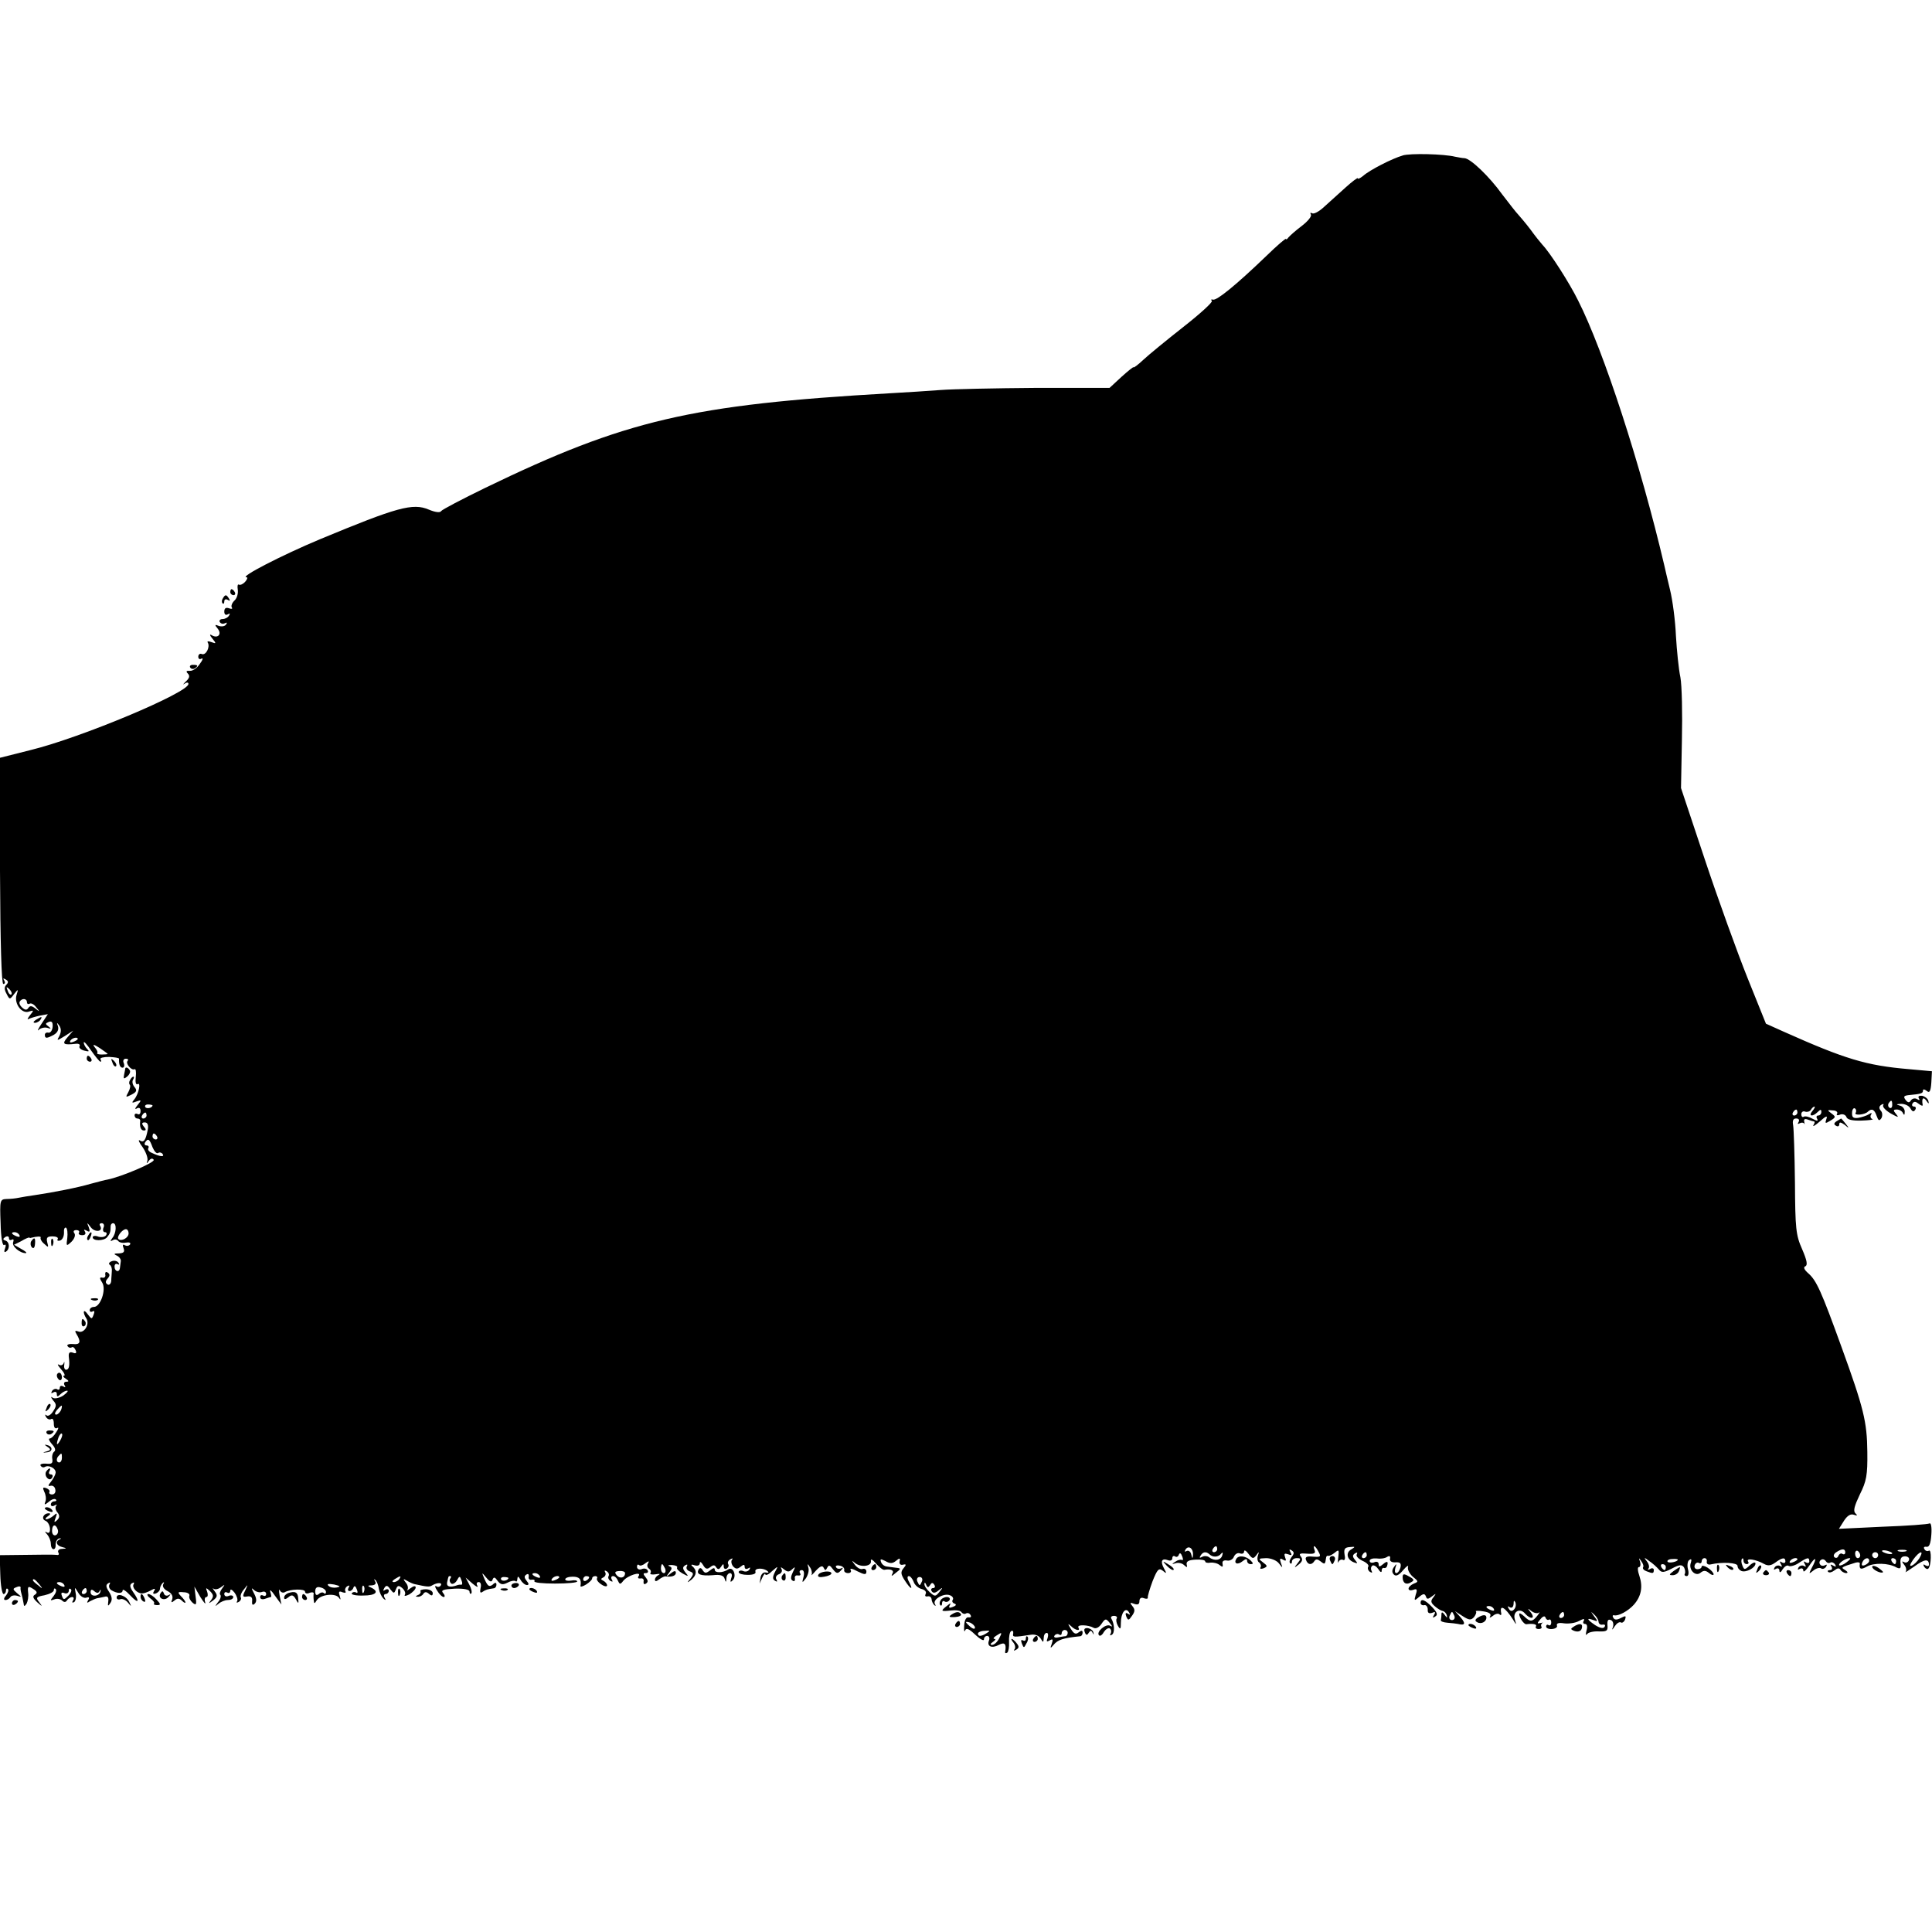 <?xml version="1.0" standalone="no"?>
<!DOCTYPE svg PUBLIC "-//W3C//DTD SVG 20010904//EN"
 "http://www.w3.org/TR/2001/REC-SVG-20010904/DTD/svg10.dtd">
<svg version="1.0" xmlns="http://www.w3.org/2000/svg"
 width="646pt" height="646pt" viewBox="0 0 646 646"
 preserveAspectRatio="xMidYMid meet">
<g transform="translate(0,646) scale(0.1,-0.1)"
fill="#000000" stroke="none">
<path d="M4690 5940 c-35 -10 -111 -49 -132 -68 -10 -8 -18 -12 -18 -8 0 3
-19 -11 -41 -31 -23 -21 -55 -50 -72 -65 -16 -15 -34 -25 -40 -21 -5 3 -7 1
-4 -4 4 -6 -10 -23 -31 -39 -20 -15 -40 -33 -44 -38 -4 -6 -8 -8 -8 -5 0 4
-30 -22 -67 -58 -101 -97 -164 -148 -177 -145 -6 2 -8 0 -4 -4 4 -4 -39 -43
-95 -87 -56 -44 -117 -94 -134 -110 -18 -17 -33 -28 -33 -25 0 2 -18 -12 -40
-32 l-40 -37 -246 0 c-136 -1 -279 -4 -318 -7 -39 -3 -116 -8 -171 -11 -663
-38 -883 -89 -1352 -316 -78 -38 -145 -73 -148 -78 -3 -6 -20 -4 -41 5 -54 23
-106 8 -364 -99 -129 -54 -270 -127 -246 -127 5 0 3 -7 -4 -15 -7 -8 -16 -12
-21 -10 -4 3 -6 -4 -4 -16 2 -12 -2 -28 -10 -36 -9 -8 -13 -19 -10 -24 4 -5
-1 -6 -9 -3 -11 4 -16 0 -16 -11 0 -10 5 -13 12 -9 7 4 8 3 4 -4 -4 -7 -14
-12 -22 -12 -8 0 -12 -5 -9 -10 4 -6 11 -7 17 -4 7 4 8 2 4 -4 -4 -6 -14 -8
-24 -5 -14 6 -15 4 -4 -9 15 -19 0 -34 -20 -22 -8 5 -7 0 2 -11 14 -17 13 -18
-3 -12 -10 4 -16 3 -12 -2 8 -14 -6 -43 -20 -38 -6 3 -12 -1 -12 -9 0 -7 5
-10 11 -6 6 3 4 -5 -6 -18 -9 -14 -24 -24 -33 -23 -12 1 -14 -2 -7 -9 8 -8 5
-16 -7 -27 -9 -9 -11 -12 -4 -7 8 5 13 5 13 -1 0 -29 -360 -180 -528 -221
l-103 -26 1 -378 c1 -239 5 -378 11 -378 6 0 7 5 3 12 -5 7 -3 8 5 3 9 -5 10
-10 2 -18 -7 -7 -7 -16 1 -30 10 -20 11 -20 25 -1 14 18 15 18 8 -4 -8 -29 19
-64 43 -54 15 5 16 4 2 -13 -8 -10 -10 -16 -4 -12 6 3 23 8 37 11 l27 5 -21
-32 c-12 -18 -16 -27 -9 -20 7 6 20 9 29 6 12 -4 13 -3 3 5 -11 8 -11 10 1 15
10 4 14 -1 13 -16 -1 -12 -7 -21 -14 -20 -7 2 -12 -2 -12 -7 0 -13 6 -13 30 0
12 7 17 17 14 28 -5 14 -4 14 4 3 7 -10 7 -21 1 -34 -10 -18 -10 -18 18 -1
l28 18 -19 -22 c-20 -23 -15 -27 28 -22 10 1 15 -3 12 -8 -3 -5 4 -12 16 -15
16 -4 18 -3 9 6 -6 6 -11 16 -11 21 0 6 11 -6 25 -27 14 -20 28 -37 31 -37 3
0 3 4 0 8 -3 5 10 8 29 8 18 -1 33 -3 33 -6 -1 -18 3 -30 12 -30 5 0 7 7 4 15
-4 8 -1 15 7 15 7 0 9 -3 6 -7 -9 -8 13 -34 23 -28 4 2 6 -9 4 -26 -2 -17 0
-27 6 -24 12 8 4 -33 -11 -51 -10 -12 -8 -13 7 -7 17 6 18 5 4 -12 -9 -11 -10
-16 -2 -11 7 4 12 1 12 -9 0 -9 -4 -13 -10 -10 -5 3 -10 1 -10 -4 0 -6 4 -11
10 -11 5 0 9 -3 9 -7 -3 -20 2 -33 12 -33 8 0 8 4 0 13 -8 10 -7 14 3 14 10 0
13 -9 10 -25 -7 -35 -13 -44 -27 -35 -6 3 -2 -7 10 -23 11 -16 18 -36 16 -44
-4 -12 -3 -12 5 -1 6 8 12 9 16 3 5 -9 -109 -57 -154 -66 -8 -1 -33 -8 -56
-14 -44 -13 -126 -29 -187 -38 -21 -3 -46 -7 -55 -9 -9 -2 -27 -4 -40 -4 -22
-1 -23 -4 -20 -80 1 -48 6 -77 12 -74 5 4 7 -1 3 -11 -4 -10 -3 -15 3 -11 14
9 12 33 -2 37 -9 3 -9 6 0 12 7 4 12 2 12 -4 0 -6 4 -8 10 -5 5 3 7 0 4 -9 -5
-13 23 -37 43 -36 4 1 -3 7 -16 14 l-24 14 24 12 c13 8 25 13 27 12 1 -1 3 -2
5 -1 18 5 36 6 33 1 -2 -4 3 -14 12 -21 14 -13 15 -13 10 5 -4 16 0 20 18 20
12 0 20 -4 17 -9 -3 -5 0 -7 8 -5 8 3 13 14 13 26 -1 12 2 19 7 17 4 -3 6 -18
4 -35 -4 -27 -3 -28 14 -12 10 10 14 22 10 28 -5 6 -3 11 6 11 8 0 12 -4 9 -9
-3 -4 2 -8 11 -8 10 0 13 5 9 12 -5 7 -3 8 6 3 10 -6 12 -3 7 11 -7 18 -7 18
7 0 14 -18 42 -14 31 5 -4 5 -1 9 5 9 7 0 10 -7 6 -15 -3 -8 -1 -15 5 -15 6 0
7 -5 4 -10 -4 -6 -15 -8 -26 -5 -10 4 -19 3 -19 -2 0 -13 37 -13 48 0 10 12
12 18 12 37 0 6 4 10 8 10 13 0 11 -33 -2 -49 -8 -11 -8 -13 1 -8 6 4 14 3 18
-2 3 -5 14 -8 25 -6 12 2 18 0 15 -6 -4 -5 -11 -6 -17 -3 -7 5 -9 1 -5 -9 5
-13 1 -17 -16 -18 -16 0 -18 -2 -7 -7 9 -4 15 -13 14 -19 -1 -7 -2 -17 -3 -23
-2 -16 -18 -12 -18 5 0 8 5 11 10 8 6 -3 7 -1 3 5 -4 6 -14 8 -22 5 -9 -3 -12
-9 -7 -12 5 -3 8 -13 7 -21 0 -8 -2 -23 -2 -33 -1 -10 -7 -15 -12 -12 -8 5 -8
11 0 20 8 9 8 15 0 20 -6 4 -9 1 -8 -7 2 -7 -3 -12 -10 -10 -9 2 -10 -2 0 -17
14 -23 -6 -81 -28 -81 -8 0 -14 -5 -14 -11 0 -5 4 -7 10 -4 6 4 7 -1 3 -11 -6
-16 -7 -15 -20 2 -14 20 -18 7 -4 -15 12 -19 -8 -51 -27 -43 -11 4 -13 2 -6
-9 16 -26 12 -36 -12 -33 -13 1 -22 -2 -18 -7 3 -5 9 -7 14 -4 4 3 10 -2 13
-10 4 -9 1 -12 -9 -8 -11 4 -15 0 -14 -13 4 -30 1 -44 -9 -44 -5 0 -8 8 -6 17
1 10 0 12 -2 5 -3 -7 -10 -9 -16 -5 -7 3 -3 -3 7 -15 11 -12 15 -22 10 -22 -5
0 -2 -5 6 -10 11 -7 11 -10 2 -10 -7 0 -10 -5 -6 -12 4 -7 3 -8 -4 -4 -7 4
-12 2 -12 -4 0 -6 -4 -9 -9 -5 -5 3 -13 0 -17 -6 -4 -8 -3 -9 4 -5 7 4 12 2
12 -5 0 -10 3 -10 12 -1 7 7 17 12 22 12 6 0 0 -7 -12 -16 -12 -8 -28 -12 -35
-8 -8 6 -8 3 1 -9 12 -13 11 -19 -1 -37 -7 -11 -17 -17 -22 -12 -5 4 -5 1 -1
-6 4 -7 12 -10 17 -7 5 4 9 -3 9 -15 0 -13 4 -18 11 -15 6 4 5 -2 -3 -14 -7
-12 -17 -21 -22 -21 -5 0 -1 -9 8 -19 11 -12 13 -21 7 -25 -5 -4 -8 -15 -6
-25 2 -14 -2 -17 -21 -15 -13 1 -22 -2 -18 -7 3 -5 9 -7 14 -4 13 8 38 -5 36
-20 -1 -7 -8 -20 -16 -30 -10 -12 -10 -15 -1 -13 8 2 15 -4 16 -13 2 -9 -3
-16 -11 -16 -7 0 -11 4 -9 8 3 4 -2 10 -10 13 -12 4 -13 2 -7 -12 5 -9 7 -24
4 -32 -5 -13 -3 -13 12 -1 9 8 19 11 23 7 3 -3 1 -6 -5 -6 -7 0 -12 -5 -12
-11 0 -5 6 -7 12 -3 7 4 10 4 6 -1 -4 -4 -3 -14 4 -22 8 -10 8 -17 -1 -26 -10
-9 -11 -8 -5 8 6 16 5 18 -7 7 -7 -6 -18 -12 -24 -12 -5 0 -3 5 5 10 9 6 10
10 3 10 -18 0 -26 -19 -11 -25 8 -3 14 -15 15 -25 1 -13 -3 -18 -10 -14 -8 5
-8 3 1 -7 6 -7 12 -21 12 -31 0 -10 4 -18 9 -18 5 0 8 7 7 16 0 9 5 18 12 20
7 1 8 0 2 -3 -16 -7 -12 -21 8 -26 16 -4 16 -5 -1 -6 -10 0 -15 -6 -12 -12 4
-6 1 -10 -6 -8 -8 1 -54 1 -102 0 l-88 -1 2 -65 c1 -36 6 -65 11 -65 4 0 8 5
8 12 0 6 3 8 6 5 4 -4 1 -13 -6 -22 -8 -9 -8 -15 -2 -15 6 0 13 4 17 10 3 5
13 7 23 4 15 -5 15 -4 -1 9 -15 13 -15 15 -2 20 8 4 14 3 14 -1 -1 -4 0 -10 1
-14 4 -14 7 -28 9 -40 1 -10 3 -10 10 0 4 8 7 24 5 37 -2 21 0 23 17 12 13 -8
15 -13 6 -19 -9 -5 -7 -12 7 -25 18 -16 19 -16 7 0 -12 15 -10 18 18 23 17 4
31 11 31 17 0 6 3 7 6 4 4 -4 1 -14 -7 -24 -12 -15 -12 -16 2 -11 9 4 21 2 27
-4 6 -6 12 -6 16 1 4 6 12 11 17 11 6 0 7 -5 3 -12 -4 -6 -3 -8 4 -5 5 4 8 17
5 30 -4 22 -4 22 9 1 7 -12 19 -19 27 -16 9 3 11 0 6 -8 -6 -10 -4 -11 6 -4 8
4 19 9 24 10 6 1 17 3 25 5 10 3 14 -2 12 -16 -2 -16 -1 -17 7 -5 7 10 6 21
-4 37 -11 16 -12 24 -3 29 6 4 8 3 4 -4 -3 -6 -1 -14 6 -19 20 -12 38 -12 38
-1 0 6 11 -1 25 -16 28 -30 34 -23 10 11 -11 16 -12 24 -4 29 7 4 9 3 6 -3 -7
-11 11 -31 28 -31 6 0 18 4 29 10 14 8 17 7 11 -2 -5 -8 -3 -11 6 -8 8 3 14
10 14 16 0 5 4 14 9 19 5 4 6 3 2 -4 -4 -7 2 -17 14 -23 14 -7 19 -17 16 -27
-5 -12 -3 -13 7 -5 10 9 17 8 25 0 7 -7 12 -9 12 -6 0 4 -7 13 -15 21 -12 13
-11 15 9 13 13 0 22 -6 19 -12 -2 -6 3 -16 11 -23 12 -10 14 -7 10 21 l-4 33
20 -35 c12 -19 19 -27 16 -17 -3 9 -1 17 4 17 5 0 6 8 3 17 -6 15 -5 16 9 3
12 -12 13 -18 4 -30 -10 -13 -9 -13 7 -1 14 11 15 17 5 30 -7 9 -8 13 -4 9 5
-4 16 -2 25 5 14 10 14 10 4 -4 -7 -9 -10 -19 -6 -22 3 -4 0 -15 -8 -24 -11
-15 -11 -16 1 -6 8 7 22 13 32 13 10 0 18 4 18 10 0 5 -7 7 -15 4 -8 -4 -15
-1 -15 6 0 6 4 8 10 5 5 -3 10 -1 10 6 0 7 6 4 14 -6 8 -11 12 -24 9 -29 -4
-5 -1 -6 6 -2 6 4 9 11 6 15 -2 5 2 17 11 27 14 18 14 18 4 -4 -10 -20 -9 -23
7 -20 12 2 18 -3 16 -16 -1 -12 2 -15 9 -8 7 7 6 18 -2 33 -10 19 -10 22 0 12
7 -6 19 -9 26 -6 8 3 14 0 14 -7 0 -6 -5 -8 -10 -5 -6 3 -10 1 -10 -5 0 -7 7
-9 16 -6 9 3 17 6 20 6 2 0 1 8 -2 17 -4 10 4 5 15 -12 l22 -30 -6 30 c-3 17
-2 24 1 17 3 -6 10 -9 16 -6 18 11 68 12 68 2 0 -6 7 -8 15 -4 8 3 14 2 14 -2
-1 -4 -1 -14 0 -22 1 -13 3 -13 10 -1 13 20 62 25 74 9 6 -9 7 -8 3 6 -5 14
-2 17 9 12 9 -3 13 -2 10 3 -3 5 0 13 6 17 8 4 9 3 5 -4 -4 -7 -3 -12 3 -12 5
0 11 5 13 12 3 7 7 5 11 -6 4 -9 3 -15 -2 -11 -5 3 -12 2 -15 -3 -2 -4 15 -8
39 -7 42 0 55 13 25 27 -12 5 -11 7 3 7 12 1 16 6 11 14 -4 6 -3 9 1 4 5 -4
10 -17 12 -30 2 -12 9 -26 15 -32 8 -7 9 -6 4 3 -4 6 -2 12 3 12 6 0 11 5 11
11 0 5 -5 7 -12 3 -7 -5 -8 -3 -3 6 6 10 11 10 20 -4 12 -15 13 -15 19 0 5 13
9 14 21 4 8 -7 12 -17 9 -22 -4 -6 3 -5 15 1 11 7 21 17 21 23 0 6 -6 6 -18
-3 -9 -7 -14 -9 -10 -5 4 5 2 16 -5 24 -10 13 -9 14 3 7 8 -5 21 -11 27 -12
41 -9 49 -10 58 -4 17 10 35 10 29 0 -3 -5 -10 -7 -15 -3 -6 3 -5 -3 3 -15 7
-12 17 -21 22 -21 4 0 4 6 -2 13 -9 10 0 13 39 15 31 1 49 -3 49 -10 0 -6 3
-9 6 -6 3 4 0 17 -7 30 l-12 23 23 -20 c13 -11 20 -14 16 -7 -4 7 -2 12 5 12
6 0 9 -8 6 -20 -3 -14 -1 -18 6 -13 12 8 17 9 37 12 6 0 10 6 10 12 0 8 -4 9
-13 0 -11 -8 -16 -5 -26 17 -11 26 -11 26 5 7 12 -15 18 -16 21 -7 4 10 8 9
17 -4 10 -13 17 -14 33 -6 11 6 23 8 27 5 3 -3 6 0 6 8 1 10 3 9 11 -4 5 -9
15 -17 21 -17 7 0 7 5 -1 14 -8 10 -9 16 -1 21 6 4 9 1 8 -7 -2 -7 3 -12 10
-10 8 1 11 -1 9 -5 -3 -5 28 -8 69 -8 41 0 74 3 74 7 0 4 -9 5 -20 3 -11 -2
-20 0 -20 4 0 5 11 9 25 9 23 0 30 -9 26 -31 -1 -4 8 -2 19 5 11 7 20 16 20
20 0 5 5 8 11 8 5 0 8 -4 5 -8 -2 -4 4 -13 15 -20 10 -7 19 -8 19 -3 0 5 -6
12 -12 15 -10 5 -10 7 0 12 6 3 9 11 6 16 -4 7 -2 8 5 4 6 -4 9 -11 6 -16 -3
-5 0 -12 6 -16 8 -4 9 -3 5 4 -4 7 -2 12 4 12 6 0 13 -7 16 -15 6 -13 8 -14
18 -1 14 18 62 33 52 17 -5 -7 -2 -10 6 -9 7 2 12 -3 10 -10 -1 -8 2 -11 8 -7
8 5 7 11 -1 21 -9 11 -9 14 0 14 7 0 10 4 6 10 -3 5 -12 7 -20 3 -8 -3 -15 1
-15 8 0 7 3 9 7 6 3 -4 13 -1 21 6 11 8 14 8 9 0 -4 -6 -3 -14 3 -18 6 -4 8
-10 5 -15 -3 -4 5 -6 17 -4 13 2 17 2 11 -2 -7 -3 -13 -10 -13 -16 0 -7 5 -6
14 1 8 6 18 11 22 10 20 -3 34 2 34 12 0 8 -6 7 -17 -2 -16 -13 -17 -12 -5 3
10 13 10 17 0 21 -7 3 -3 4 9 4 12 -1 20 -4 17 -9 -2 -4 6 -12 18 -19 20 -11
22 -11 10 3 -10 13 -10 18 -1 24 7 4 9 3 6 -3 -4 -6 0 -14 9 -17 14 -5 14 -9
3 -24 -13 -15 -12 -16 3 -4 18 15 19 32 3 45 -6 5 -3 7 8 3 10 -3 17 0 17 7 0
7 5 4 11 -6 8 -14 14 -15 24 -7 10 8 15 8 20 -1 6 -8 10 -7 16 2 7 11 9 11 9
1 0 -7 5 -10 10 -7 6 4 8 10 5 15 -3 5 0 12 7 16 7 4 10 4 6 -1 -4 -4 -3 -14
3 -22 9 -10 15 -10 25 -2 11 9 14 8 14 0 0 -7 5 -9 12 -5 7 4 8 3 4 -4 -4 -6
-13 -9 -21 -5 -8 3 -15 1 -15 -4 0 -5 14 -9 30 -9 19 0 29 4 26 11 -4 13 29
13 41 1 5 -4 2 -6 -6 -4 -9 2 -16 -6 -18 -17 l-3 -20 9 20 c5 11 10 16 10 11
1 -5 11 -1 22 10 22 19 22 19 10 -3 -8 -16 -8 -24 1 -29 7 -4 8 -3 4 5 -4 6 0
14 8 17 9 3 13 11 9 18 -4 7 -2 7 8 -1 12 -10 18 -10 28 0 11 10 11 8 2 -10
-7 -15 -8 -24 -1 -28 6 -4 9 -1 8 7 -2 7 3 12 10 10 8 -1 11 2 7 8 -3 5 -1 10
6 10 7 0 9 -9 6 -22 -6 -22 -5 -22 8 -5 7 11 11 26 8 35 -4 14 -3 15 5 2 6 -8
8 -19 6 -25 -3 -5 3 0 14 13 15 16 22 18 26 10 5 -10 7 -10 12 0 5 10 9 9 19
-5 12 -15 16 -16 27 -4 8 8 8 11 1 7 -6 -3 -14 -2 -17 3 -4 5 2 8 11 6 10 -1
17 -8 16 -14 -2 -6 4 -11 13 -11 8 0 12 5 8 11 -3 6 7 4 23 -5 24 -12 30 -12
30 -1 0 7 -6 11 -12 9 -7 -3 -18 3 -26 13 -12 16 -12 17 1 6 20 -15 56 -10 52
8 -1 8 6 4 17 -9 11 -12 23 -22 28 -21 22 4 34 -2 27 -13 -5 -9 -2 -9 9 1 21
16 21 17 2 19 -8 1 -22 3 -30 4 -8 1 -16 7 -19 15 -4 11 -1 11 15 3 15 -9 24
-8 35 1 12 10 15 10 12 -2 -2 -8 3 -13 11 -11 12 3 12 0 2 -12 -10 -12 -9 -20
4 -40 20 -31 30 -35 15 -6 -7 12 -7 20 -1 20 5 0 12 -9 16 -19 3 -10 15 -21
26 -24 12 -3 18 -10 14 -17 -3 -6 -1 -9 6 -8 7 2 13 -2 14 -9 0 -6 4 -15 9
-20 5 -4 6 -3 2 4 -8 15 30 37 50 29 9 -3 13 -10 10 -15 -4 -5 -1 -11 6 -13 7
-3 5 -7 -6 -11 -12 -5 -15 -3 -10 6 5 8 2 7 -9 -2 -23 -18 -22 -20 13 -16 16
2 32 0 35 -6 4 -5 10 -7 15 -4 5 3 12 1 15 -5 4 -6 1 -9 -6 -8 -8 2 -14 -9
-15 -27 -1 -16 0 -24 3 -17 4 10 13 6 34 -14 16 -15 29 -22 29 -16 0 7 5 12
11 12 6 0 9 -7 6 -15 -8 -20 9 -28 33 -15 19 10 26 4 21 -23 -1 -5 2 -6 7 -3
4 3 7 19 6 35 -1 17 2 34 7 37 5 3 8 0 7 -8 -3 -13 1 -13 60 -4 13 2 26 -3 32
-13 8 -14 9 -14 10 2 0 9 4 17 10 17 5 0 6 -7 3 -17 -5 -12 -3 -14 7 -8 10 6
12 4 7 -11 -6 -16 -5 -17 6 -4 14 17 31 23 90 29 4 1 7 6 7 12 0 8 -4 8 -13 1
-10 -8 -16 -5 -26 11 -11 18 -11 20 0 10 15 -15 33 -18 25 -5 -6 11 34 9 51
-1 7 -4 18 1 26 13 13 19 15 19 28 3 9 -11 10 -14 1 -9 -14 8 -48 -21 -37 -32
3 -4 11 1 16 11 6 9 15 15 20 12 5 -4 6 -11 3 -17 -4 -6 -2 -8 4 -4 10 6 9 36
-2 54 -3 5 1 9 9 9 8 0 12 -4 9 -9 -3 -4 -1 -15 4 -24 8 -14 10 -12 10 10 0
33 16 54 27 35 5 -8 4 -10 -3 -5 -8 5 -10 2 -6 -9 6 -14 8 -14 19 2 10 14 11
21 2 32 -10 12 -9 14 6 8 12 -4 17 -1 17 9 0 10 6 14 15 10 8 -3 14 -2 13 2
-1 4 6 28 16 55 16 40 21 45 34 35 13 -11 14 -10 4 8 -13 24 -7 35 14 27 8 -3
14 0 14 7 0 6 4 9 9 6 5 -4 11 -1 13 6 3 7 7 5 11 -6 4 -9 3 -15 -1 -12 -4 2
-14 0 -22 -6 -13 -8 -12 -9 1 -5 9 3 22 0 28 -6 10 -9 12 -9 9 2 -2 10 7 15
30 16 17 1 32 -1 32 -6 0 -4 8 -6 18 -4 9 1 23 -2 30 -8 10 -8 12 -7 10 4 -2
9 4 13 15 11 9 -2 20 4 23 13 4 9 13 14 20 11 8 -3 14 0 14 6 0 7 7 3 15 -8
13 -17 16 -17 26 -4 9 13 10 12 5 -2 -3 -10 -1 -20 5 -23 5 -4 7 -11 4 -16 -3
-5 1 -6 10 -3 14 6 14 8 -2 20 -16 12 -16 13 11 14 16 0 35 -8 42 -17 13 -17
14 -17 7 1 -5 15 -3 17 7 11 10 -6 12 -4 7 8 -4 12 -2 14 10 10 12 -5 14 -3 8
7 -5 9 -4 11 4 6 9 -6 9 -11 0 -22 -6 -8 -9 -17 -5 -21 3 -3 6 -1 6 5 0 7 7
12 16 12 14 0 15 -2 3 -17 -13 -16 -12 -17 4 -4 12 10 14 17 7 26 -8 10 -3 12
20 10 23 -2 30 1 26 11 -8 21 2 17 13 -5 9 -16 7 -18 -19 -16 -20 2 -27 -1
-23 -11 6 -17 19 -18 28 -4 5 8 11 7 21 -1 14 -11 15 -10 18 11 0 6 4 9 7 8 3
-2 13 3 22 10 14 12 15 10 12 -15 -2 -15 -2 -22 1 -15 3 6 10 9 15 6 6 -3 8 5
5 18 -3 19 1 24 18 25 18 2 19 1 4 -8 -19 -11 -14 -34 9 -43 13 -5 14 -4 4 8
-9 11 -9 16 0 22 7 4 9 3 6 -3 -4 -6 5 -15 19 -22 14 -6 23 -15 19 -20 -3 -5
0 -13 6 -17 7 -4 9 -3 5 4 -3 6 -2 13 3 17 5 3 14 -3 20 -12 6 -10 11 -12 11
-6 0 7 3 12 8 10 4 -1 8 1 10 6 5 16 1 19 -13 7 -12 -10 -15 -10 -15 0 0 7 -7
10 -15 6 -8 -3 -15 -1 -15 5 0 6 10 9 23 8 12 -2 28 0 35 5 8 5 12 3 10 -6 -2
-8 6 -13 18 -12 16 1 20 -3 17 -17 -3 -11 -9 -19 -14 -19 -5 0 -6 8 -3 18 5
14 4 15 -5 2 -7 -10 -7 -18 0 -25 7 -7 17 -2 31 15 12 14 19 18 16 10 -2 -8 5
-22 16 -32 19 -15 20 -17 4 -23 -10 -4 -18 -12 -18 -17 0 -6 7 -7 16 -4 12 5
14 1 8 -16 -6 -21 -5 -22 11 -8 14 12 19 12 23 2 3 -10 7 -10 20 0 15 11 15
11 5 -3 -10 -12 -9 -18 5 -30 9 -8 21 -15 27 -16 5 -1 11 -7 13 -15 2 -9 0 -8
-7 2 -7 10 -11 11 -11 3 0 -7 -1 -16 -2 -20 -2 -4 8 -8 22 -9 14 -1 30 -3 35
-4 24 -6 27 1 9 22 l-19 21 26 -17 c22 -14 28 -14 38 -3 6 8 9 16 6 19 -3 2 9
3 25 0 19 -3 27 -8 23 -16 -4 -7 -1 -6 9 1 8 7 18 9 22 5 4 -4 7 -2 6 3 -7 32
12 22 39 -20 12 -20 12 -20 6 1 -7 26 18 39 35 18 18 -20 35 -17 19 4 -12 15
-12 16 2 5 9 -7 20 -9 25 -5 4 4 2 -1 -5 -10 -17 -22 -25 -22 -45 -2 -9 8 -16
12 -16 7 0 -12 16 -35 24 -34 22 3 36 0 32 -7 -3 -5 1 -9 9 -9 8 0 12 4 9 8
-2 4 -1 9 3 12 5 2 2 2 -6 0 -12 -3 -12 -1 0 13 8 10 15 12 17 5 2 -6 7 -9 11
-7 4 3 8 -1 8 -9 0 -8 -4 -12 -9 -9 -4 3 -8 1 -8 -5 0 -5 9 -9 20 -8 11 1 19
6 16 12 -2 7 6 10 24 7 15 -2 38 1 50 8 15 8 20 8 16 1 -4 -6 -2 -11 4 -11 7
0 9 -9 5 -22 -3 -13 -3 -18 2 -12 4 6 22 10 39 9 27 -1 31 2 29 21 -1 15 2 21
11 17 7 -2 10 -12 8 -21 -5 -14 -4 -14 6 1 6 9 15 15 20 12 4 -3 11 2 14 10 4
13 2 13 -14 5 -13 -7 -21 -7 -25 0 -4 6 -3 10 2 9 14 -4 47 14 66 35 25 28 31
60 19 96 -6 17 -7 30 -2 30 5 0 7 8 4 18 -5 14 -4 14 4 2 6 -8 9 -17 6 -21 -2
-4 3 -10 12 -13 21 -8 24 -8 24 5 0 5 -6 7 -12 3 -7 -4 -10 -4 -6 1 4 4 2 15
-5 24 -11 14 -10 15 8 1 11 -7 25 -20 32 -28 9 -11 16 -11 43 3 26 14 34 14
41 4 4 -7 5 -17 3 -21 -3 -4 0 -8 6 -8 6 0 8 10 4 24 -3 13 -1 27 5 30 7 5 8
1 5 -9 -9 -23 15 -48 32 -34 11 9 18 8 29 -1 8 -7 15 -8 15 -4 0 5 -9 15 -20
22 -11 7 -20 8 -20 4 0 -5 -6 -9 -14 -9 -8 0 -12 6 -9 14 3 7 9 10 14 7 5 -3
9 0 9 5 0 6 4 11 10 11 5 0 9 -6 7 -12 -1 -7 5 -11 13 -9 39 9 90 6 90 -5 0
-7 6 -14 13 -17 16 -6 47 11 47 25 0 6 -8 4 -19 -6 -17 -16 -19 -16 -25 0 -4
9 -4 19 -1 22 3 3 5 0 5 -6 0 -7 5 -12 11 -12 5 0 8 4 4 9 -7 12 26 7 53 -8
14 -8 24 -6 38 4 23 17 34 19 34 4 0 -5 -5 -7 -12 -3 -7 5 -8 3 -3 -6 5 -8 4
-11 -3 -6 -6 3 -14 1 -18 -5 -4 -8 -3 -9 4 -5 7 4 12 1 12 -6 0 -8 5 -6 11 5
6 9 15 15 20 11 5 -3 21 1 34 10 29 19 35 20 35 5 0 -5 -5 -7 -12 -3 -7 5 -8
3 -3 -6 5 -8 4 -11 -3 -6 -6 3 -14 1 -18 -5 -4 -8 -3 -9 4 -5 7 4 12 1 12 -6
0 -7 9 1 20 17 22 33 27 27 8 -8 -10 -20 -10 -21 5 -9 9 8 21 11 26 8 5 -4 13
-1 17 5 4 7 3 9 -4 5 -6 -3 -13 -2 -16 3 -4 5 -2 12 3 15 5 4 12 2 16 -4 4 -6
10 -8 15 -5 5 3 12 0 16 -6 5 -8 3 -9 -6 -4 -9 5 -11 4 -6 -3 4 -7 2 -12 -5
-12 -7 0 -9 -3 -6 -6 4 -4 13 -1 21 5 10 8 16 9 21 1 3 -5 12 -10 18 -10 7 0
6 4 -3 10 -15 9 -16 9 35 25 8 2 14 1 14 -3 -3 -19 3 -22 24 -10 23 13 72 12
98 -3 13 -6 16 -4 14 14 -2 16 3 23 15 23 10 0 16 -6 13 -13 -3 -7 -10 -10
-17 -6 -7 4 -7 1 1 -9 7 -8 9 -19 5 -24 -4 -4 9 4 29 18 34 25 49 27 49 6 0
-5 -5 -6 -12 -2 -7 5 -8 3 -4 -5 5 -7 11 -9 14 -6 10 10 11 66 2 60 -5 -3 -12
-1 -15 5 -4 6 -1 9 7 8 9 -2 14 11 16 40 2 25 -1 41 -6 38 -5 -3 -75 -8 -156
-11 l-147 -7 17 27 c11 17 22 24 33 20 12 -4 13 -3 5 5 -8 8 -3 25 15 63 22
44 26 64 25 142 -1 101 -12 146 -86 350 -68 188 -84 223 -111 247 -14 12 -18
21 -10 24 8 4 5 20 -11 57 -21 47 -23 69 -24 222 -1 94 -4 180 -6 192 -3 16 0
23 10 23 9 0 12 -5 8 -12 -4 -6 -3 -8 4 -4 5 3 12 3 15 -1 2 -5 2 -2 0 6 -2 9
2 11 13 7 8 -3 18 -6 20 -6 3 0 2 -6 -2 -12 -4 -7 5 -2 21 12 21 19 27 21 22
8 -5 -15 -4 -16 14 -5 18 11 18 13 3 24 -15 11 -14 12 4 10 11 0 18 -5 15 -11
-4 -5 1 -7 10 -3 8 3 18 0 21 -8 3 -9 20 -13 51 -12 26 1 42 3 36 5 -6 2 -8 9
-5 14 5 7 2 8 -7 2 -8 -5 -24 -10 -36 -12 -16 -2 -21 2 -20 17 0 11 5 17 9 15
5 -3 6 -10 3 -15 -7 -10 31 -7 41 4 13 12 22 7 29 -14 6 -17 9 -18 16 -8 4 7
4 19 -2 25 -7 8 -6 15 2 20 7 4 9 3 6 -2 -3 -5 8 -17 25 -27 25 -14 29 -15 18
-2 -10 12 -10 15 3 15 8 0 18 -6 20 -12 4 -8 6 -7 6 4 1 9 -7 19 -16 21 -14 4
-13 5 4 6 12 0 26 -6 31 -15 6 -11 11 -13 16 -5 4 6 2 11 -4 11 -6 0 -8 5 -5
10 5 8 11 7 21 -1 9 -7 14 -8 13 -3 -4 21 2 28 12 14 8 -12 10 -12 7 -1 -2 8
-12 15 -21 17 -10 1 -14 -2 -11 -8 5 -7 2 -8 -6 -3 -7 4 -15 2 -20 -4 -5 -9
-10 -9 -18 1 -8 11 -6 14 9 16 43 4 49 6 49 15 0 6 5 5 13 -1 9 -8 13 -1 15
28 l2 38 -77 7 c-143 12 -214 34 -418 125 l-60 27 -62 154 c-34 85 -98 262
-142 394 l-80 240 3 160 c2 88 0 183 -5 210 -6 28 -12 90 -15 139 -2 49 -11
119 -20 155 -9 36 -17 73 -19 81 -79 336 -202 715 -288 885 -29 59 -94 160
-119 186 -7 8 -25 30 -40 51 -15 20 -34 42 -41 50 -7 7 -31 38 -54 68 -43 60
-106 120 -126 121 -7 0 -21 3 -32 5 -36 9 -150 12 -175 4z m-4652 -2805 c-3
-3 -9 2 -12 12 -6 14 -5 15 5 6 7 -7 10 -15 7 -18z m52 -26 c0 -5 4 -8 9 -5 5
3 15 -2 22 -12 13 -15 12 -16 -3 -4 -11 9 -18 10 -23 2 -5 -8 -11 -8 -21 1 -7
6 -11 15 -8 20 7 12 24 11 24 -2z m170 -123 c0 -2 -7 -7 -16 -10 -8 -3 -12 -2
-9 4 6 10 25 14 25 6z m100 -50 c0 -1 -9 -2 -20 -2 -10 0 -17 2 -15 5 3 2 -1
11 -8 19 -9 11 -4 11 16 -2 15 -10 27 -19 27 -20z m5967 -171 c0 -8 -4 -12 -9
-9 -5 3 -6 10 -3 15 9 13 12 11 12 -6z m-5817 -1 c0 -8 -19 -13 -24 -6 -3 5 1
9 9 9 8 0 15 -2 15 -3z m5550 -19 c-15 -18 1 -20 18 -3 9 9 12 9 12 0 0 -7 -5
-12 -11 -12 -5 0 -7 -5 -3 -11 4 -8 0 -8 -15 0 -12 7 -25 10 -30 7 -4 -3 -8 1
-8 8 0 8 6 12 13 9 6 -2 15 0 19 6 3 6 9 11 12 11 3 0 0 -7 -7 -15z m-50 -5
c0 -5 -5 -10 -11 -10 -5 0 -7 5 -4 10 3 6 8 10 11 10 2 0 4 -4 4 -10z m-5520
-10 c0 -5 -5 -10 -11 -10 -5 0 -7 5 -4 10 3 6 8 10 11 10 2 0 4 -4 4 -10z m35
-70 c3 -5 1 -10 -4 -10 -6 0 -11 5 -11 10 0 6 2 10 4 10 3 0 8 -4 11 -10z
m-15 -36 c6 -14 14 -23 19 -19 5 3 12 1 15 -4 7 -10 -9 -9 -36 4 -10 4 -15 11
-12 16 3 5 0 9 -6 9 -6 0 -8 5 -5 10 10 15 15 12 25 -16z m-80 -288 c0 -15
-24 -28 -34 -19 -7 7 13 33 25 33 5 0 9 -6 9 -14z m-365 -6 c3 -6 -1 -7 -9 -4
-18 7 -21 14 -7 14 6 0 13 -4 16 -10z m139 -585 c-4 -8 -11 -15 -16 -15 -6 0
-5 6 2 15 7 8 14 15 16 15 2 0 1 -7 -2 -15z m-3 -102 c-12 -20 -14 -14 -5 12
4 9 9 14 11 11 3 -2 0 -13 -6 -23z m6 -58 c0 -8 -4 -15 -9 -15 -10 0 -11 14
-1 23 9 10 10 9 10 -8z m-14 -239 c3 -8 0 -16 -6 -19 -7 -3 -13 3 -13 14 0 22
12 25 19 5z m3796 -84 c-1 -15 -2 -15 -6 1 -2 9 -9 14 -15 11 -7 -4 -8 -2 -4
5 10 15 26 4 25 -17z m81 18 c0 -5 -5 -10 -11 -10 -5 0 -7 5 -4 10 3 6 8 10
11 10 2 0 4 -4 4 -10z m2100 -11 c0 -5 -4 -8 -9 -5 -5 4 -11 0 -14 -6 -2 -7
-8 -9 -13 -5 -5 4 -2 12 6 17 20 13 30 12 30 -1z m50 -10 c0 -5 -4 -9 -8 -9
-5 0 -9 7 -9 15 0 8 4 12 9 9 4 -3 8 -9 8 -15z m106 9 c3 -4 -1 -5 -10 -4 -8
1 -18 5 -22 8 -3 4 1 5 10 4 8 -1 18 -5 22 -8z m47 5 c-7 -2 -19 -2 -25 0 -7
3 -2 5 12 5 14 0 19 -2 13 -5z m-2329 -10 c11 -11 30 -10 39 2 5 6 7 4 4 -5
-4 -17 -26 -21 -44 -7 -7 5 -18 5 -24 1 -8 -4 -9 -3 -5 4 8 14 19 15 30 5z
m526 -3 c0 -5 -5 -10 -11 -10 -5 0 -7 5 -4 10 3 6 8 10 11 10 2 0 4 -4 4 -10z
m1710 0 c0 -5 -4 -10 -10 -10 -5 0 -10 5 -10 10 0 6 5 10 10 10 6 0 10 -4 10
-10z m138 -10 c-7 -11 -18 -22 -26 -25 -8 -3 -6 4 5 20 21 29 38 34 21 5z
m-808 -5 c0 -7 -30 -13 -34 -7 -3 4 4 9 15 9 10 1 19 0 19 -2z m400 1 c0 -2
-7 -7 -16 -10 -8 -3 -12 -2 -9 4 6 10 25 14 25 6z m164 -10 c-10 -8 -21 -12
-24 -10 -5 6 21 24 34 24 6 0 1 -6 -10 -14z m76 5 c0 -5 -7 -11 -14 -14 -10
-4 -13 -1 -9 9 6 15 23 19 23 5z m90 -1 c0 -5 -2 -10 -4 -10 -3 0 -8 5 -11 10
-3 6 -1 10 4 10 6 0 11 -4 11 -10z m-4116 -25 c3 -8 1 -15 -4 -15 -6 0 -10 7
-10 15 0 8 2 15 4 15 2 0 6 -7 10 -15z m3346 5 c0 -5 -2 -10 -4 -10 -3 0 -8 5
-11 10 -3 6 -1 10 4 10 6 0 11 -4 11 -10z m-3480 -20 c0 -16 -17 -20 -28 -7
-8 10 -6 13 9 14 10 1 19 -2 19 -7z m-285 -10 c3 -6 -1 -7 -9 -4 -18 7 -21 14
-7 14 6 0 13 -4 16 -10z m-470 -10 c-3 -5 -12 -10 -18 -10 -7 0 -6 4 3 10 19
12 23 12 15 0z m170 1 c-3 -5 -1 -12 4 -16 5 -3 14 2 19 11 8 15 10 15 15 0 4
-9 3 -15 -1 -15 -4 1 -9 0 -12 -1 -24 -9 -38 -6 -35 9 5 22 4 21 11 21 3 0 3
-4 -1 -9z m195 3 c0 -8 -19 -13 -24 -6 -3 5 1 9 9 9 8 0 15 -2 15 -3z m170 2
c0 -2 -7 -7 -16 -10 -8 -3 -12 -2 -9 4 6 10 25 14 25 6z m100 0 c0 -3 -4 -8
-10 -11 -5 -3 -10 -1 -10 4 0 6 5 11 10 11 6 0 10 -2 10 -4z m1113 -13 c-3 -7
-6 -13 -8 -13 -2 0 -5 6 -8 13 -3 8 1 14 8 14 7 0 11 -6 8 -14z m-2952 -10
c13 -16 12 -17 -3 -4 -10 7 -18 15 -18 17 0 8 8 3 21 -13z m84 -3 c3 -6 -1 -7
-9 -4 -18 7 -21 14 -7 14 6 0 13 -4 16 -10z m911 -8 c-10 -2 -22 0 -28 6 -6 6
0 7 19 4 21 -5 23 -7 9 -10z m1984 8 c5 9 9 9 14 1 4 -6 2 -11 -4 -11 -6 0 -8
-5 -5 -10 5 -8 12 -7 23 2 15 12 16 11 3 -5 -13 -16 -15 -16 -32 -1 -11 10
-19 22 -18 28 0 6 3 5 6 -3 4 -10 7 -10 13 -1z m-2020 -23 c0 -6 -3 -7 -7 -4
-3 4 -11 3 -17 -3 -8 -6 -12 -3 -12 9 0 12 6 17 18 13 10 -2 18 -9 18 -15z
m127 1 c-3 -8 -6 -5 -6 6 -1 11 2 17 5 13 3 -3 4 -12 1 -19z m-989 -14 c-14
-14 -16 -14 -21 0 -4 10 -1 13 9 9 7 -3 14 1 14 8 0 7 3 9 7 5 4 -3 0 -13 -9
-22z m62 16 c0 -5 -5 -10 -11 -10 -5 0 -7 5 -4 10 3 6 8 10 11 10 2 0 4 -4 4
-10z m43 0 c3 6 5 6 3 -1 -3 -17 -33 -20 -33 -3 0 10 4 11 13 3 8 -7 14 -6 17
1z m4729 -62 c-6 -6 -12 -6 -17 3 -5 8 -4 10 3 5 7 -4 12 0 13 11 0 12 2 13 6
5 3 -8 1 -18 -5 -24z m-67 2 c3 -6 -1 -7 -9 -4 -18 7 -21 14 -7 14 6 0 13 -4
16 -10z m-132 -23 c3 -8 -1 -14 -8 -14 -7 0 -11 6 -8 14 3 7 6 13 8 13 2 0 5
-6 8 -13z m367 3 c0 -5 -5 -10 -11 -10 -5 0 -7 5 -4 10 3 6 8 10 11 10 2 0 4
-4 4 -10z m115 -23 c1 -7 7 -11 14 -9 7 1 10 -2 6 -8 -4 -6 -15 -4 -31 6 -28
19 -31 26 -6 17 15 -6 16 -5 2 13 -12 17 -12 17 0 6 8 -7 15 -18 15 -25z
m-2085 -19 c0 -6 -6 -5 -15 2 -8 7 -15 14 -15 16 0 2 7 1 15 -2 8 -4 15 -11
15 -16z m40 -18 c-18 -12 -30 -13 -30 -2 0 4 10 9 22 9 18 2 20 0 8 -7z m270
0 c0 -5 -3 -10 -7 -11 -5 0 -16 -2 -26 -4 -9 -2 -15 1 -11 6 3 5 10 7 15 4 5
-4 9 -1 9 4 0 6 5 11 10 11 6 0 10 -4 10 -10z m-230 -20 c-6 -11 -16 -20 -23
-20 -7 0 -6 4 3 10 8 5 11 10 5 10 -5 0 -3 5 5 10 21 14 22 13 10 -10z"/>
<path d="M770 4480 c0 -5 5 -10 11 -10 5 0 7 5 4 10 -3 6 -8 10 -11 10 -2 0
-4 -4 -4 -10z"/>
<path d="M745 4459 c-4 -6 -4 -13 -1 -16 3 -4 6 -1 6 6 0 7 5 9 12 5 7 -4 8
-3 4 4 -9 15 -13 15 -21 1z"/>
<path d="M636 4228 c3 -5 10 -6 15 -3 13 9 11 12 -6 12 -8 0 -12 -4 -9 -9z"/>
<path d="M120 3050 c-9 -6 -10 -10 -3 -10 6 0 15 5 18 10 8 12 4 12 -15 0z"/>
<path d="M290 2920 c0 -5 5 -10 11 -10 5 0 7 5 4 10 -3 6 -8 10 -11 10 -2 0
-4 -4 -4 -10z"/>
<path d="M376 2907 c3 -10 9 -15 12 -12 3 3 0 11 -7 18 -10 9 -11 8 -5 -6z"/>
<path d="M419 2888 c0 -2 -2 -11 -4 -21 -3 -15 -1 -16 11 -6 7 6 11 15 8 20
-5 9 -13 12 -15 7z"/>
<path d="M435 2849 c-4 -6 -4 -13 -1 -16 3 -3 1 -14 -5 -25 -10 -18 -9 -18 11
-8 17 9 19 14 10 25 -7 8 -9 19 -5 25 3 5 4 10 1 10 -3 0 -8 -5 -11 -11z"/>
<path d="M6141 2711 c-9 -6 -10 -11 -2 -15 6 -4 11 -2 11 5 0 8 5 7 18 -2 15
-13 16 -12 3 4 -7 9 -14 17 -15 17 0 0 -7 -4 -15 -9z"/>
<path d="M295 2329 c-4 -6 -5 -12 -2 -15 2 -3 7 2 10 11 7 17 1 20 -8 4z"/>
<path d="M104 2309 c-3 -6 -2 -15 3 -20 5 -5 9 -1 10 11 2 22 -2 25 -13 9z"/>
<path d="M171 2304 c0 -11 3 -14 6 -6 3 7 2 16 -1 19 -3 4 -6 -2 -5 -13z"/>
<path d="M308 2113 c7 -3 16 -2 19 1 4 3 -2 6 -13 5 -11 0 -14 -3 -6 -6z"/>
<path d="M273 2035 c0 -8 4 -12 9 -9 5 3 6 10 3 15 -9 13 -12 11 -12 -6z"/>
<path d="M190 1861 c0 -6 4 -12 8 -15 5 -3 9 1 9 9 0 8 -4 15 -9 15 -4 0 -8
-4 -8 -9z"/>
<path d="M156 1753 c-6 -14 -5 -15 5 -6 7 7 10 15 7 18 -3 3 -9 -2 -12 -12z"/>
<path d="M156 1668 c3 -5 10 -6 15 -3 13 9 11 12 -6 12 -8 0 -12 -4 -9 -9z"/>
<path d="M159 1622 c12 -8 11 -11 -3 -15 -15 -4 -15 -5 1 -3 19 1 21 19 1 24
-10 3 -10 1 1 -6z"/>
<path d="M154 1539 c-3 -6 -2 -15 4 -21 6 -6 12 -6 16 1 4 6 2 11 -4 11 -6 0
-8 5 -5 10 3 6 4 10 1 10 -3 0 -8 -5 -12 -11z"/>
<path d="M150 1416 c0 -2 7 -7 16 -10 8 -3 12 -2 9 4 -6 10 -25 14 -25 6z"/>
<path d="M4134 1248 c-10 -16 4 -22 21 -8 10 8 15 9 15 1 0 -6 5 -11 12 -11 9
0 9 3 0 12 -15 15 -40 19 -48 6z"/>
<path d="M4447 1243 c3 -7 6 -13 8 -13 2 0 5 6 8 13 3 8 -1 14 -8 14 -7 0 -11
-6 -8 -14z"/>
<path d="M3902 1224 c10 -10 20 -16 22 -13 3 3 -5 11 -17 18 -21 13 -21 12 -5
-5z"/>
<path d="M2915 1220 c-3 -5 -1 -10 4 -10 6 0 11 5 11 10 0 6 -2 10 -4 10 -3 0
-8 -4 -11 -10z"/>
<path d="M5741 1214 c0 -11 3 -14 6 -6 3 7 2 16 -1 19 -3 4 -6 -2 -5 -13z"/>
<path d="M5777 1219 c7 -7 15 -10 18 -7 3 3 -2 9 -12 12 -14 6 -15 5 -6 -5z"/>
<path d="M5876 1213 c-6 -14 -5 -15 5 -6 7 7 10 15 7 18 -3 3 -9 -2 -12 -12z"/>
<path d="M6260 1221 c0 -9 30 -24 36 -18 2 1 -6 8 -16 15 -11 7 -20 8 -20 3z"/>
<path d="M2336 1212 c-9 -16 7 -22 47 -19 26 3 37 -1 40 -12 4 -13 5 -13 6 2
0 9 6 17 12 17 6 0 8 -7 4 -17 -4 -13 -3 -15 5 -7 14 14 2 46 -14 37 -19 -13
-46 -13 -46 -2 0 8 -5 7 -16 -2 -13 -10 -17 -10 -24 0 -5 9 -10 10 -14 3z"/>
<path d="M5596 1207 c-16 -12 -16 -14 -3 -14 9 0 18 6 21 14 3 7 4 13 3 13 -2
0 -11 -6 -21 -13z"/>
<path d="M2736 1194 c-3 -7 5 -9 20 -6 13 2 24 7 24 11 0 11 -39 7 -44 -5z"/>
<path d="M5896 1202 c-3 -5 1 -9 9 -9 8 0 12 4 9 9 -3 4 -7 8 -9 8 -2 0 -6 -4
-9 -8z"/>
<path d="M5975 1200 c3 -5 8 -10 11 -10 2 0 4 5 4 10 0 6 -5 10 -11 10 -5 0
-7 -4 -4 -10z"/>
<path d="M2615 1191 c-3 -5 -2 -12 3 -15 5 -3 9 1 9 9 0 17 -3 19 -12 6z"/>
<path d="M4690 1186 c0 -20 13 -27 29 -16 11 6 9 10 -8 19 -17 10 -21 9 -21
-3z"/>
<path d="M1710 1158 c0 -4 4 -8 9 -8 6 0 12 4 15 8 3 5 -1 9 -9 9 -8 0 -15 -4
-15 -9z"/>
<path d="M1331 1134 c0 -11 3 -14 6 -6 3 7 2 16 -1 19 -3 4 -6 -2 -5 -13z"/>
<path d="M1406 1139 c2 -4 -2 -10 -8 -12 -9 -4 -10 -6 -1 -6 6 -1 15 4 18 9 5
8 11 8 19 1 9 -8 13 -7 13 2 0 7 -11 13 -23 13 -12 0 -21 -3 -18 -7z"/>
<path d="M1678 1143 c7 -3 16 -2 19 1 4 3 -2 6 -13 5 -11 0 -14 -3 -6 -6z"/>
<path d="M1770 1146 c0 -2 7 -7 16 -10 8 -3 12 -2 9 4 -6 10 -25 14 -25 6z"/>
<path d="M537 1133 c-11 -17 13 -28 26 -13 9 10 9 11 0 6 -6 -3 -13 -1 -15 6
-3 9 -6 9 -11 1z"/>
<path d="M963 1133 c-7 -3 -13 -9 -13 -15 0 -7 5 -6 14 1 11 10 17 8 25 -6 9
-17 10 -16 8 3 -1 20 -10 25 -34 17z"/>
<path d="M390 1118 c0 -5 6 -8 13 -5 6 2 18 -3 25 -12 12 -14 12 -14 4 3 -10
21 -42 31 -42 14z"/>
<path d="M470 1121 c0 -6 4 -13 10 -16 6 -3 7 1 4 9 -7 18 -14 21 -14 7z"/>
<path d="M502 1116 c10 -7 16 -15 13 -18 -3 -2 2 -5 10 -5 13 0 13 3 -2 19 -9
10 -21 18 -27 18 -6 0 -3 -7 6 -14z"/>
<path d="M1010 1120 c0 -5 5 -10 11 -10 5 0 7 5 4 10 -3 6 -8 10 -11 10 -2 0
-4 -4 -4 -10z"/>
<path d="M3145 1109 c-4 -6 -4 -13 -1 -16 3 -4 6 -1 6 6 0 7 4 10 9 6 5 -3 12
-1 16 5 3 5 -1 10 -9 10 -8 0 -18 -5 -21 -11z"/>
<path d="M40 1099 c0 -5 5 -7 10 -4 6 3 10 8 10 11 0 2 -4 4 -10 4 -5 0 -10
-5 -10 -11z"/>
<path d="M4750 1100 c0 -5 6 -9 13 -7 6 1 11 -6 11 -15 -1 -11 4 -14 14 -11
11 5 13 3 7 -7 -6 -9 -4 -11 4 -5 9 5 7 13 -10 31 -24 25 -39 31 -39 14z"/>
<path d="M3181 1061 c-10 -7 -7 -9 12 -8 14 1 23 5 20 10 -6 9 -15 9 -32 -2z"/>
<path d="M4941 1051 c-9 -6 -10 -11 -2 -15 13 -8 31 1 31 15 0 11 -11 11 -29
0z"/>
<path d="M3195 1030 c-3 -5 -1 -10 4 -10 6 0 11 5 11 10 0 6 -2 10 -4 10 -3 0
-8 -4 -11 -10z"/>
<path d="M4910 1026 c0 -2 7 -7 16 -10 8 -3 12 -2 9 4 -6 10 -25 14 -25 6z"/>
<path d="M5262 1021 c-11 -7 -11 -9 1 -14 16 -6 27 0 27 15 0 10 -11 10 -28
-1z"/>
<path d="M3627 1003 c4 -11 8 -12 13 -3 6 9 9 9 13 1 4 -8 5 -8 3 0 -1 7 -9
13 -18 15 -11 1 -15 -3 -11 -13z"/>
<path d="M3430 981 c0 -7 -4 -9 -10 -6 -6 4 -7 -1 -3 -11 6 -15 7 -15 15 1 6
9 7 19 4 22 -3 4 -6 1 -6 -6z"/>
<path d="M3455 980 c-3 -5 -1 -10 4 -10 6 0 11 5 11 10 0 6 -2 10 -4 10 -3 0
-8 -4 -11 -10z"/>
<path d="M3389 967 c6 -8 7 -18 3 -22 -4 -5 -1 -5 6 -1 10 6 10 11 1 22 -6 8
-14 14 -16 14 -3 0 0 -6 6 -13z"/>
</g>
</svg>
